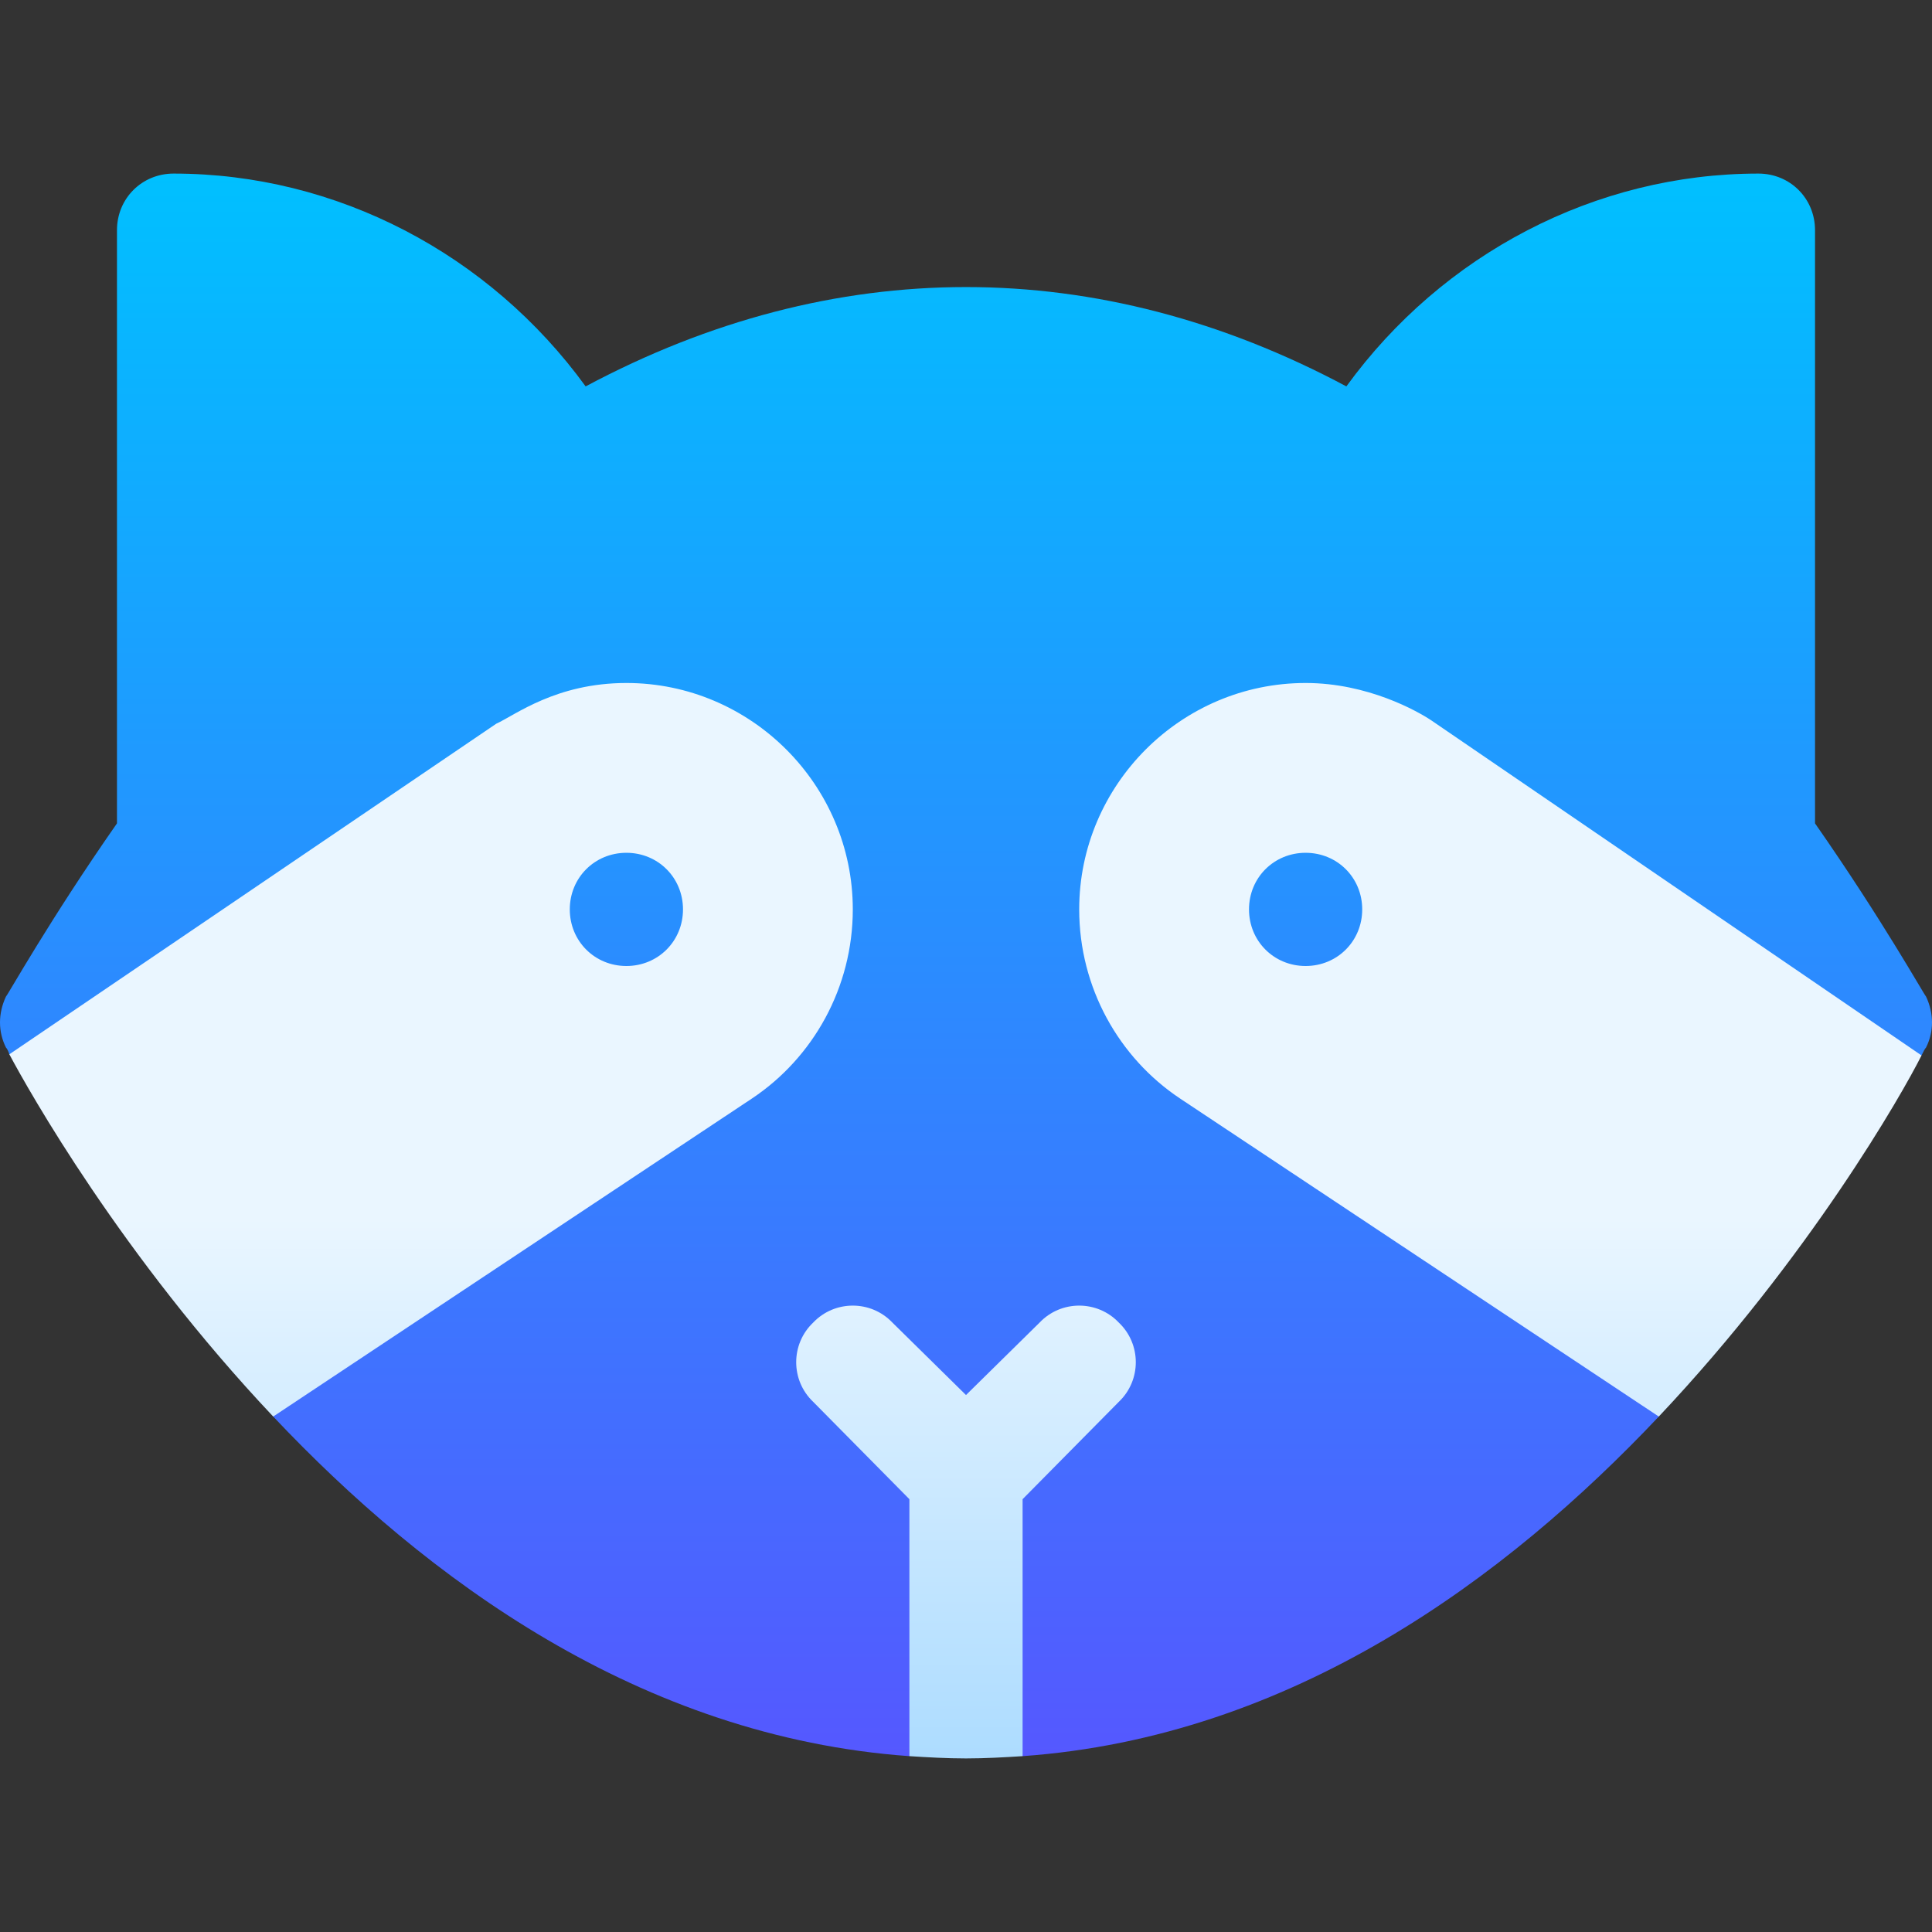 <svg id="Capa_1" enable-background="new 0 0 512 512" height="512" viewBox="0 0 512 512" width="512" xmlns="http://www.w3.org/2000/svg" xmlns:xlink="http://www.w3.org/1999/xlink"><rect x="0" y="0" width="512" height="512" fill="#333333" stroke="none"/><linearGradient id="SVGID_1_" gradientUnits="userSpaceOnUse" x1="256" x2="256" y1="465.399" y2="46"><stop offset="0" stop-color="#5558ff"/><stop offset="1" stop-color="#00c0ff"/></linearGradient><linearGradient id="SVGID_2_" gradientUnits="userSpaceOnUse" x1="255.85" x2="255.85" y1="466" y2="181"><stop offset="0" stop-color="#addcff"/><stop offset=".503" stop-color="#eaf6ff"/><stop offset="1" stop-color="#eaf6ff"/></linearGradient><g><g><g><path d="m510.425 264.099c-.601-.599-11.426-20.1-29.425-45.899v-157.2c0-8.401-6.599-15-15-15-43.2 0-83.699 21.299-109.2 56.4-65.7-35.101-135.899-35.101-201.599 0-25.502-35.101-66.001-56.4-109.201-56.4-8.401 0-15 6.599-15 15v157.2c-17.999 25.8-28.824 45.3-29.425 45.899-2.1 4.501-2.1 9.3 0 13.5.3.3.601.901.901 1.8l76.824 11.701-6.899 84.3c40.499 42.9 97.2 84.9 168.6 90l15-35.7 15 35.7c71.4-5.1 128.101-47.1 168.6-90l-6.899-54.3 76.523-41.4c.601-1.199.901-1.8 1.201-2.1 2.099-4.201 2.099-9-.001-13.501z" fill="url(#SVGID_1_)"/></g></g></g><g><g><path d="m379.3 190.899c-3.6-2.399-16.8-9.899-33.3-9.899-32.999 0-60 26.999-60 60 0 20.7 10.499 39.3 26.7 50.1l126.899 84.3c39.901-42.299 64.524-85.499 69.624-95.7zm-33.3 65.101c-8.401 0-15-6.601-15-15 0-8.401 6.599-15 15-15s15 6.599 15 15c0 8.399-6.599 15-15 15zm-180-75c-18.637 0-29.475 8.509-34.501 10.8l-129.023 87.599c5.099 9.6 29.723 53.401 69.924 96l126.9-84.299c16.201-10.8 26.7-29.4 26.7-50.1 0-33.001-27.001-60-60-60zm0 75c-8.401 0-15-6.601-15-15 0-8.401 6.599-15 15-15s15 6.599 15 15c0 8.399-6.599 15-15 15zm109.501 94.499-19.501 19.2-19.501-19.2c-5.7-5.999-15.298-5.999-20.999 0-6 5.7-6 15.3 0 21l25.499 25.8v68.101c4.799.3 9.901.601 15 .601s10.201-.3 15-.601v-68.101l25.499-25.8c6-5.7 6-15.3 0-21-5.699-5.999-15.297-5.999-20.997 0z" fill="url(#SVGID_2_)"/></g></g></svg>